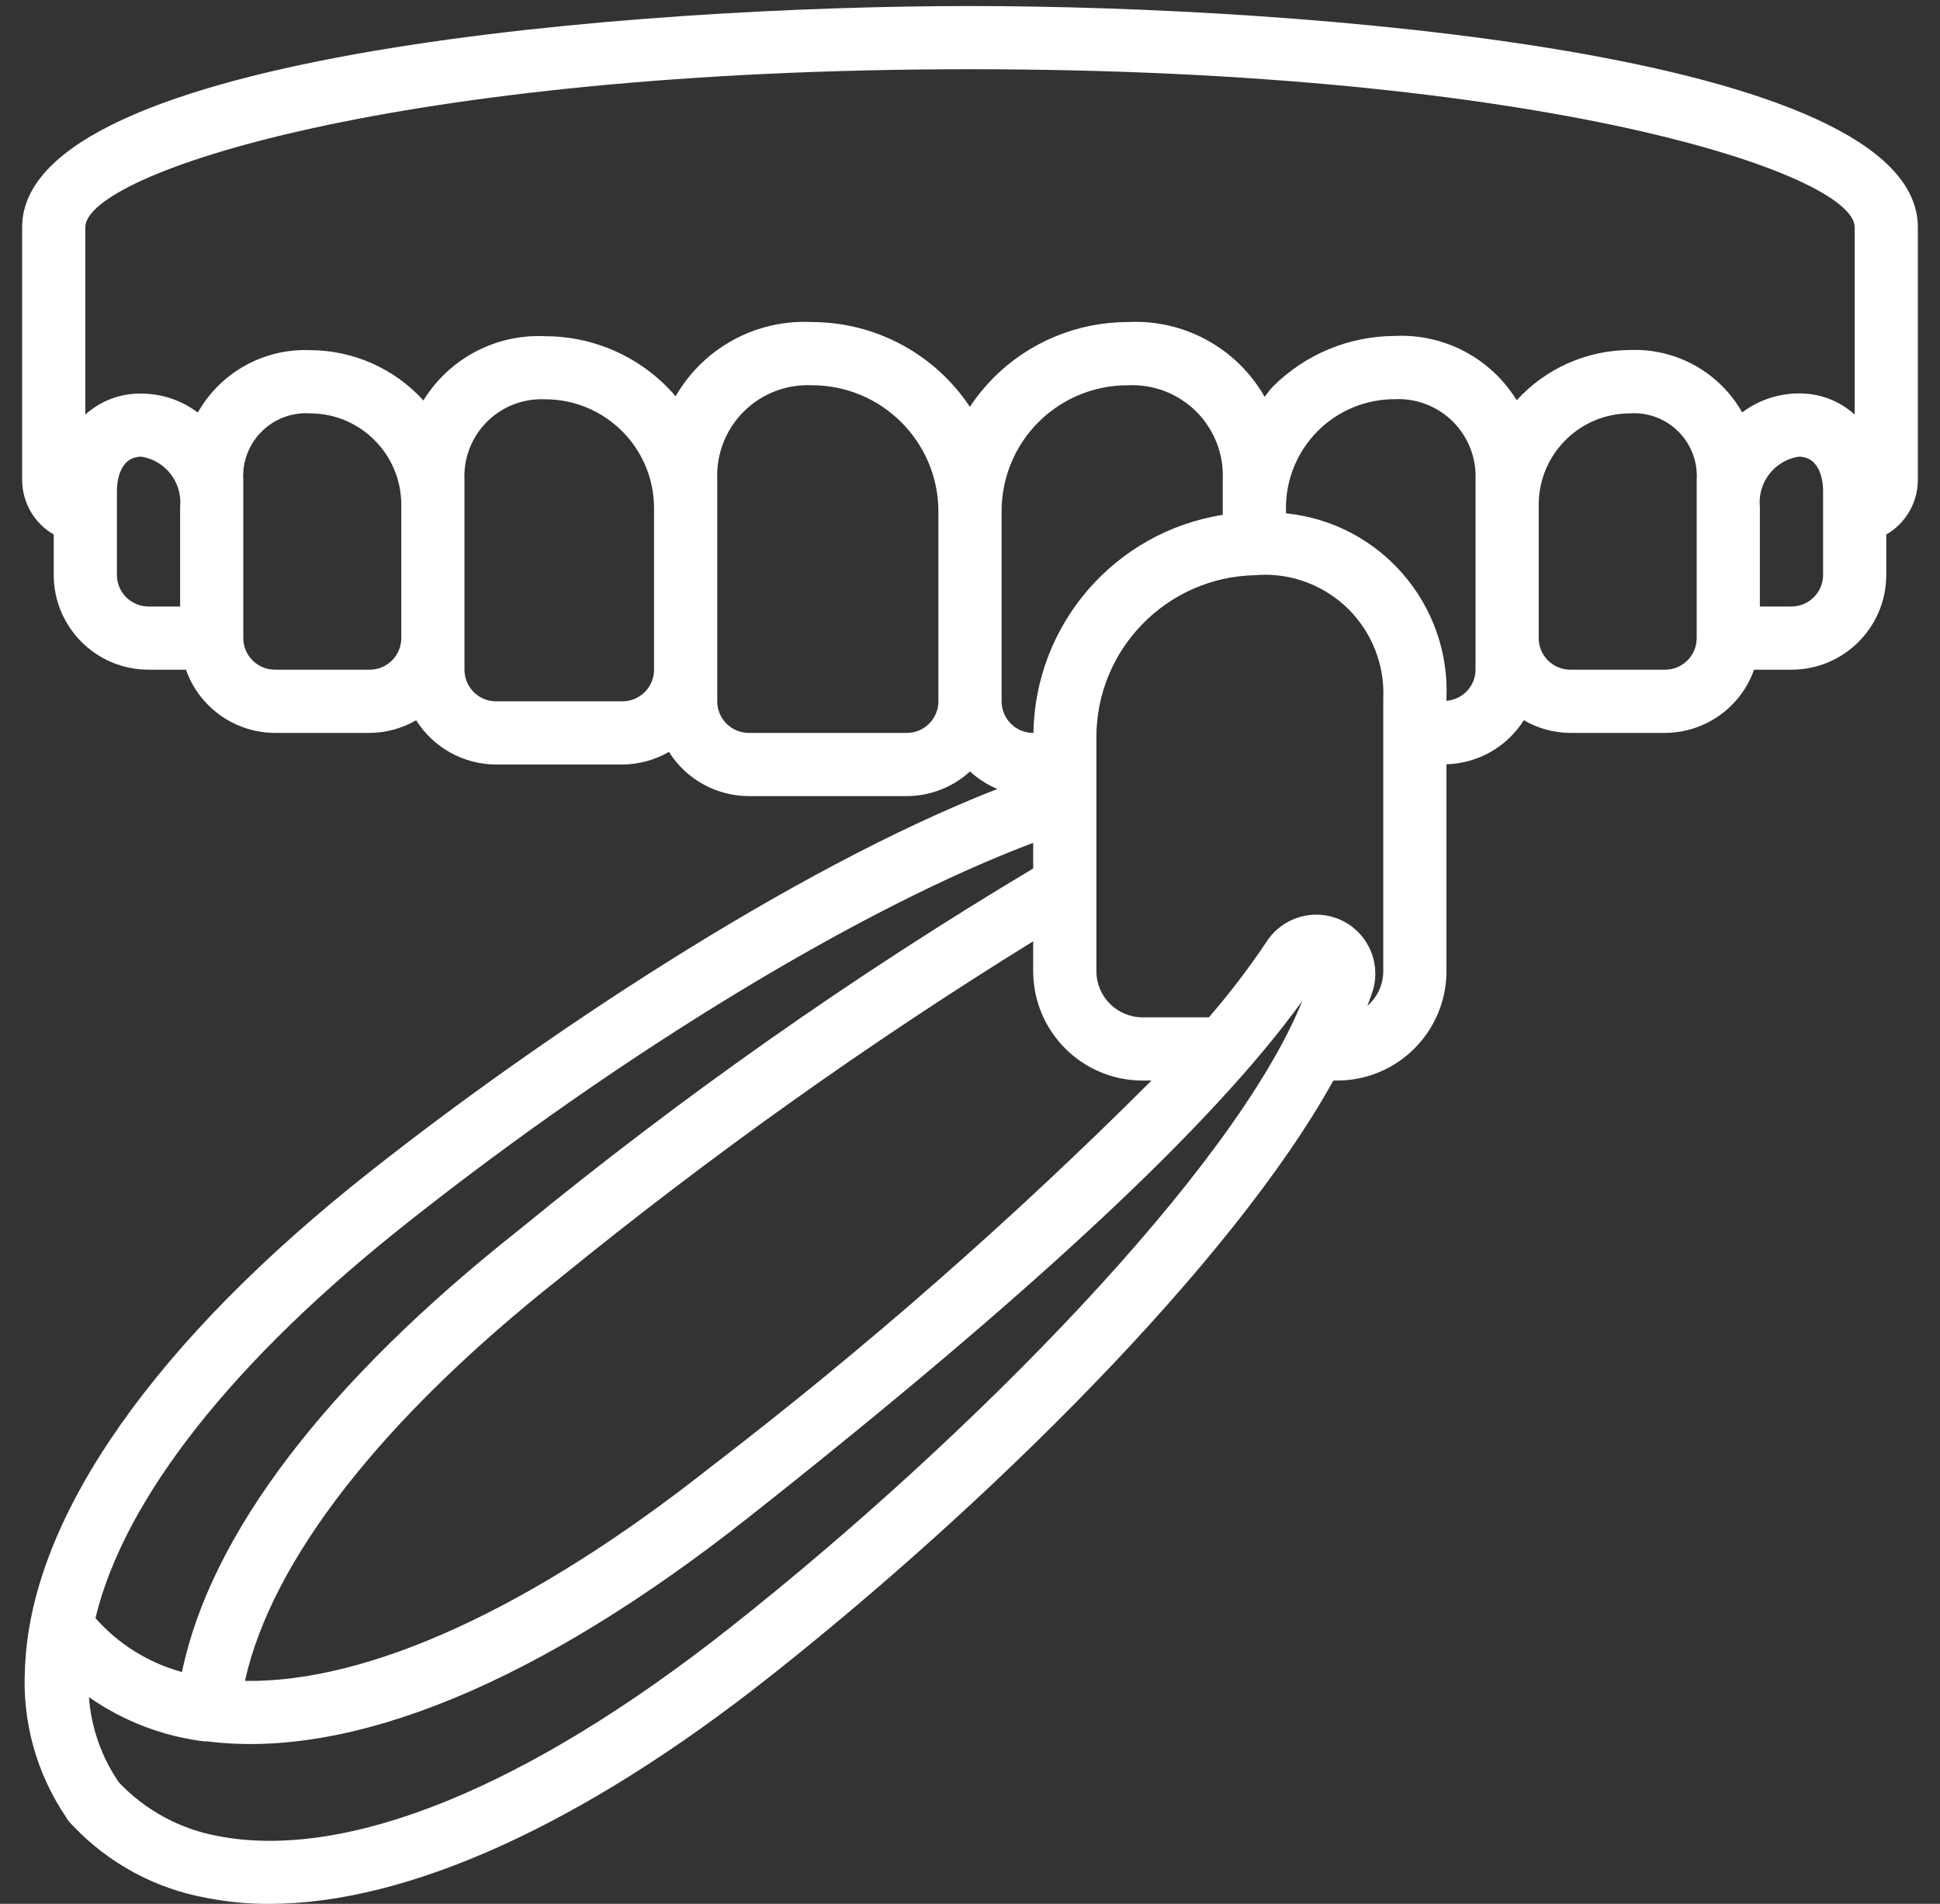 <svg width="53" height="52" viewBox="0 0 53 52" fill="none" xmlns="http://www.w3.org/2000/svg">
<rect x="0" y="0" width="53" height="52" fill="#333333" stroke="none"/>
<path id="001-dental-veneer" d="M26.5 0.165C17.544 0.165 0.605 1.428 0.605 6.207V13.112C0.607 13.726 0.936 14.293 1.468 14.599V15.702C1.468 17.132 2.627 18.291 4.058 18.291H5.08C5.444 19.322 6.417 20.013 7.51 20.018H10.1C10.546 20.015 10.984 19.896 11.369 19.672C11.842 20.423 12.666 20.879 13.552 20.881H17.005C17.451 20.878 17.889 20.759 18.275 20.536C18.747 21.286 19.571 21.742 20.458 21.744H24.774C25.413 21.742 26.028 21.502 26.5 21.071C26.72 21.272 26.973 21.434 27.247 21.549C21.593 23.753 14.636 28.423 10.109 32.002C4.256 36.614 0.913 41.37 0.691 45.403C0.686 45.438 0.683 45.474 0.683 45.511V45.569C0.6 47.015 0.997 48.447 1.813 49.643V49.654C1.852 49.713 1.896 49.769 1.946 49.82C1.953 49.829 1.962 49.835 1.97 49.844L1.99 49.863C2.965 50.894 4.245 51.585 5.641 51.837C6.206 51.948 6.781 52.003 7.357 52C11.123 52 15.889 49.852 21.007 45.812C26.912 41.155 33.65 34.526 36.427 29.513H36.531C38.18 29.511 39.515 28.175 39.517 26.526V20.874C40.378 20.851 41.17 20.4 41.63 19.672C42.016 19.896 42.454 20.015 42.9 20.018H45.49C46.583 20.013 47.556 19.322 47.92 18.291H48.942C50.372 18.291 51.532 17.132 51.532 15.702V14.599C52.064 14.293 52.393 13.726 52.395 13.112V6.207C52.395 1.428 35.456 0.165 26.5 0.165ZM26.5 1.891C42.138 1.891 50.669 4.739 50.669 6.207V11.323C50.249 10.943 49.701 10.736 49.135 10.746C48.579 10.748 48.039 10.93 47.596 11.264C46.974 10.167 45.791 9.509 44.531 9.56C43.352 9.563 42.229 10.061 41.436 10.933C40.729 9.781 39.45 9.108 38.101 9.176C36.854 9.18 35.659 9.677 34.777 10.557C34.691 10.643 34.627 10.745 34.549 10.837C33.79 9.507 32.346 8.717 30.816 8.796C29.44 8.795 28.12 9.341 27.147 10.313C26.904 10.558 26.687 10.825 26.497 11.112C25.538 9.667 23.919 8.798 22.184 8.796C20.66 8.717 19.22 9.5 18.458 10.823C17.567 9.782 16.265 9.183 14.896 9.183C13.549 9.117 12.274 9.789 11.567 10.937C10.774 10.065 9.651 9.566 8.473 9.564C7.211 9.511 6.027 10.169 5.404 11.268C4.961 10.933 4.42 10.752 3.865 10.75C3.299 10.739 2.751 10.944 2.331 11.323V6.207C2.331 4.739 10.862 1.891 26.5 1.891ZM33.405 14.062C30.463 14.528 28.282 17.04 28.232 20.018H28.226C27.75 20.018 27.363 19.631 27.363 19.155V13.976C27.36 13.059 27.722 12.178 28.37 11.53C29.019 10.882 29.899 10.519 30.816 10.523C31.512 10.489 32.191 10.751 32.684 11.244C33.177 11.737 33.439 12.416 33.405 13.112V14.062ZM31.213 29.513H31.458C27.668 33.3 23.634 36.836 19.381 40.095C14.517 43.935 10.058 45.965 6.692 45.91C7.421 42.619 10.431 38.754 15.291 34.912C19.4 31.569 23.721 28.495 28.226 25.709V26.526C28.228 28.175 29.564 29.511 31.213 29.513ZM3.194 15.702V13.4C3.194 13.245 3.226 12.473 3.865 12.473C4.525 12.58 4.987 13.182 4.921 13.848V16.565H4.058C3.581 16.565 3.194 16.179 3.194 15.702ZM10.1 18.291H7.51C7.034 18.291 6.647 17.905 6.647 17.428V13.112C6.615 12.62 6.797 12.138 7.146 11.789C7.495 11.44 7.977 11.258 8.469 11.29C9.846 11.291 10.961 12.407 10.963 13.784V17.428C10.963 17.905 10.576 18.291 10.1 18.291ZM17.005 19.155H13.552C13.076 19.155 12.689 18.768 12.689 18.291V13.112C12.66 12.519 12.883 11.941 13.303 11.52C13.724 11.1 14.302 10.877 14.896 10.906C16.537 10.908 17.867 12.238 17.868 13.88V18.291C17.868 18.768 17.482 19.155 17.005 19.155ZM24.774 20.018H20.458C19.981 20.018 19.595 19.631 19.595 19.155V13.112C19.561 12.416 19.823 11.737 20.316 11.244C20.809 10.751 21.488 10.489 22.184 10.523C24.091 10.523 25.637 12.069 25.637 13.976V19.155C25.637 19.631 25.25 20.018 24.774 20.018ZM11.178 33.357C17.067 28.701 23.592 24.76 28.226 23.021V23.721C23.32 26.651 18.638 29.94 14.217 33.561C8.914 37.747 5.746 41.911 4.972 45.668C4.057 45.418 3.235 44.906 2.608 44.195C3.39 40.933 6.375 37.142 11.178 33.357ZM19.94 44.459C14.415 48.822 9.462 50.843 5.926 50.142C4.903 49.95 3.967 49.44 3.25 48.684C2.775 47.994 2.491 47.189 2.43 46.353C3.361 47.005 4.437 47.419 5.565 47.561H5.653C9.623 48.066 14.734 45.958 20.452 41.443C28.175 35.346 33.141 30.719 35.58 27.335C33.719 31.944 26.5 39.283 19.94 44.459ZM37.79 26.526C37.79 26.888 37.633 27.233 37.358 27.47C37.41 27.32 37.475 27.164 37.516 27.019C37.725 26.253 37.346 25.45 36.623 25.124C35.899 24.798 35.046 25.046 34.61 25.709C34.126 26.434 33.597 27.127 33.026 27.786H31.213C30.518 27.786 29.954 27.222 29.953 26.526V20.147C29.947 17.735 31.873 15.762 34.285 15.71C34.323 15.711 34.361 15.709 34.398 15.702C35.309 15.656 36.198 15.998 36.843 16.642C37.489 17.287 37.833 18.174 37.79 19.085V26.526ZM40.311 18.291C40.308 18.738 39.962 19.108 39.517 19.14V19.085C39.628 16.502 37.704 14.28 35.132 14.02V13.88C35.129 13.091 35.441 12.334 35.998 11.775C36.555 11.216 37.312 10.902 38.101 10.903C38.695 10.874 39.274 11.097 39.695 11.518C40.116 11.939 40.339 12.518 40.311 13.112V18.291ZM46.353 17.428C46.353 17.905 45.966 18.291 45.49 18.291H42.9C42.423 18.291 42.037 17.905 42.037 17.428V13.784C42.038 12.407 43.154 11.291 44.531 11.29C45.023 11.258 45.505 11.44 45.854 11.789C46.203 12.138 46.385 12.62 46.353 13.112V17.428ZM49.806 15.702C49.806 16.179 49.419 16.565 48.942 16.565H48.079V13.848C48.012 13.182 48.475 12.58 49.135 12.473C49.773 12.473 49.806 13.245 49.806 13.4V15.702Z" fill="white"/>
</svg>
